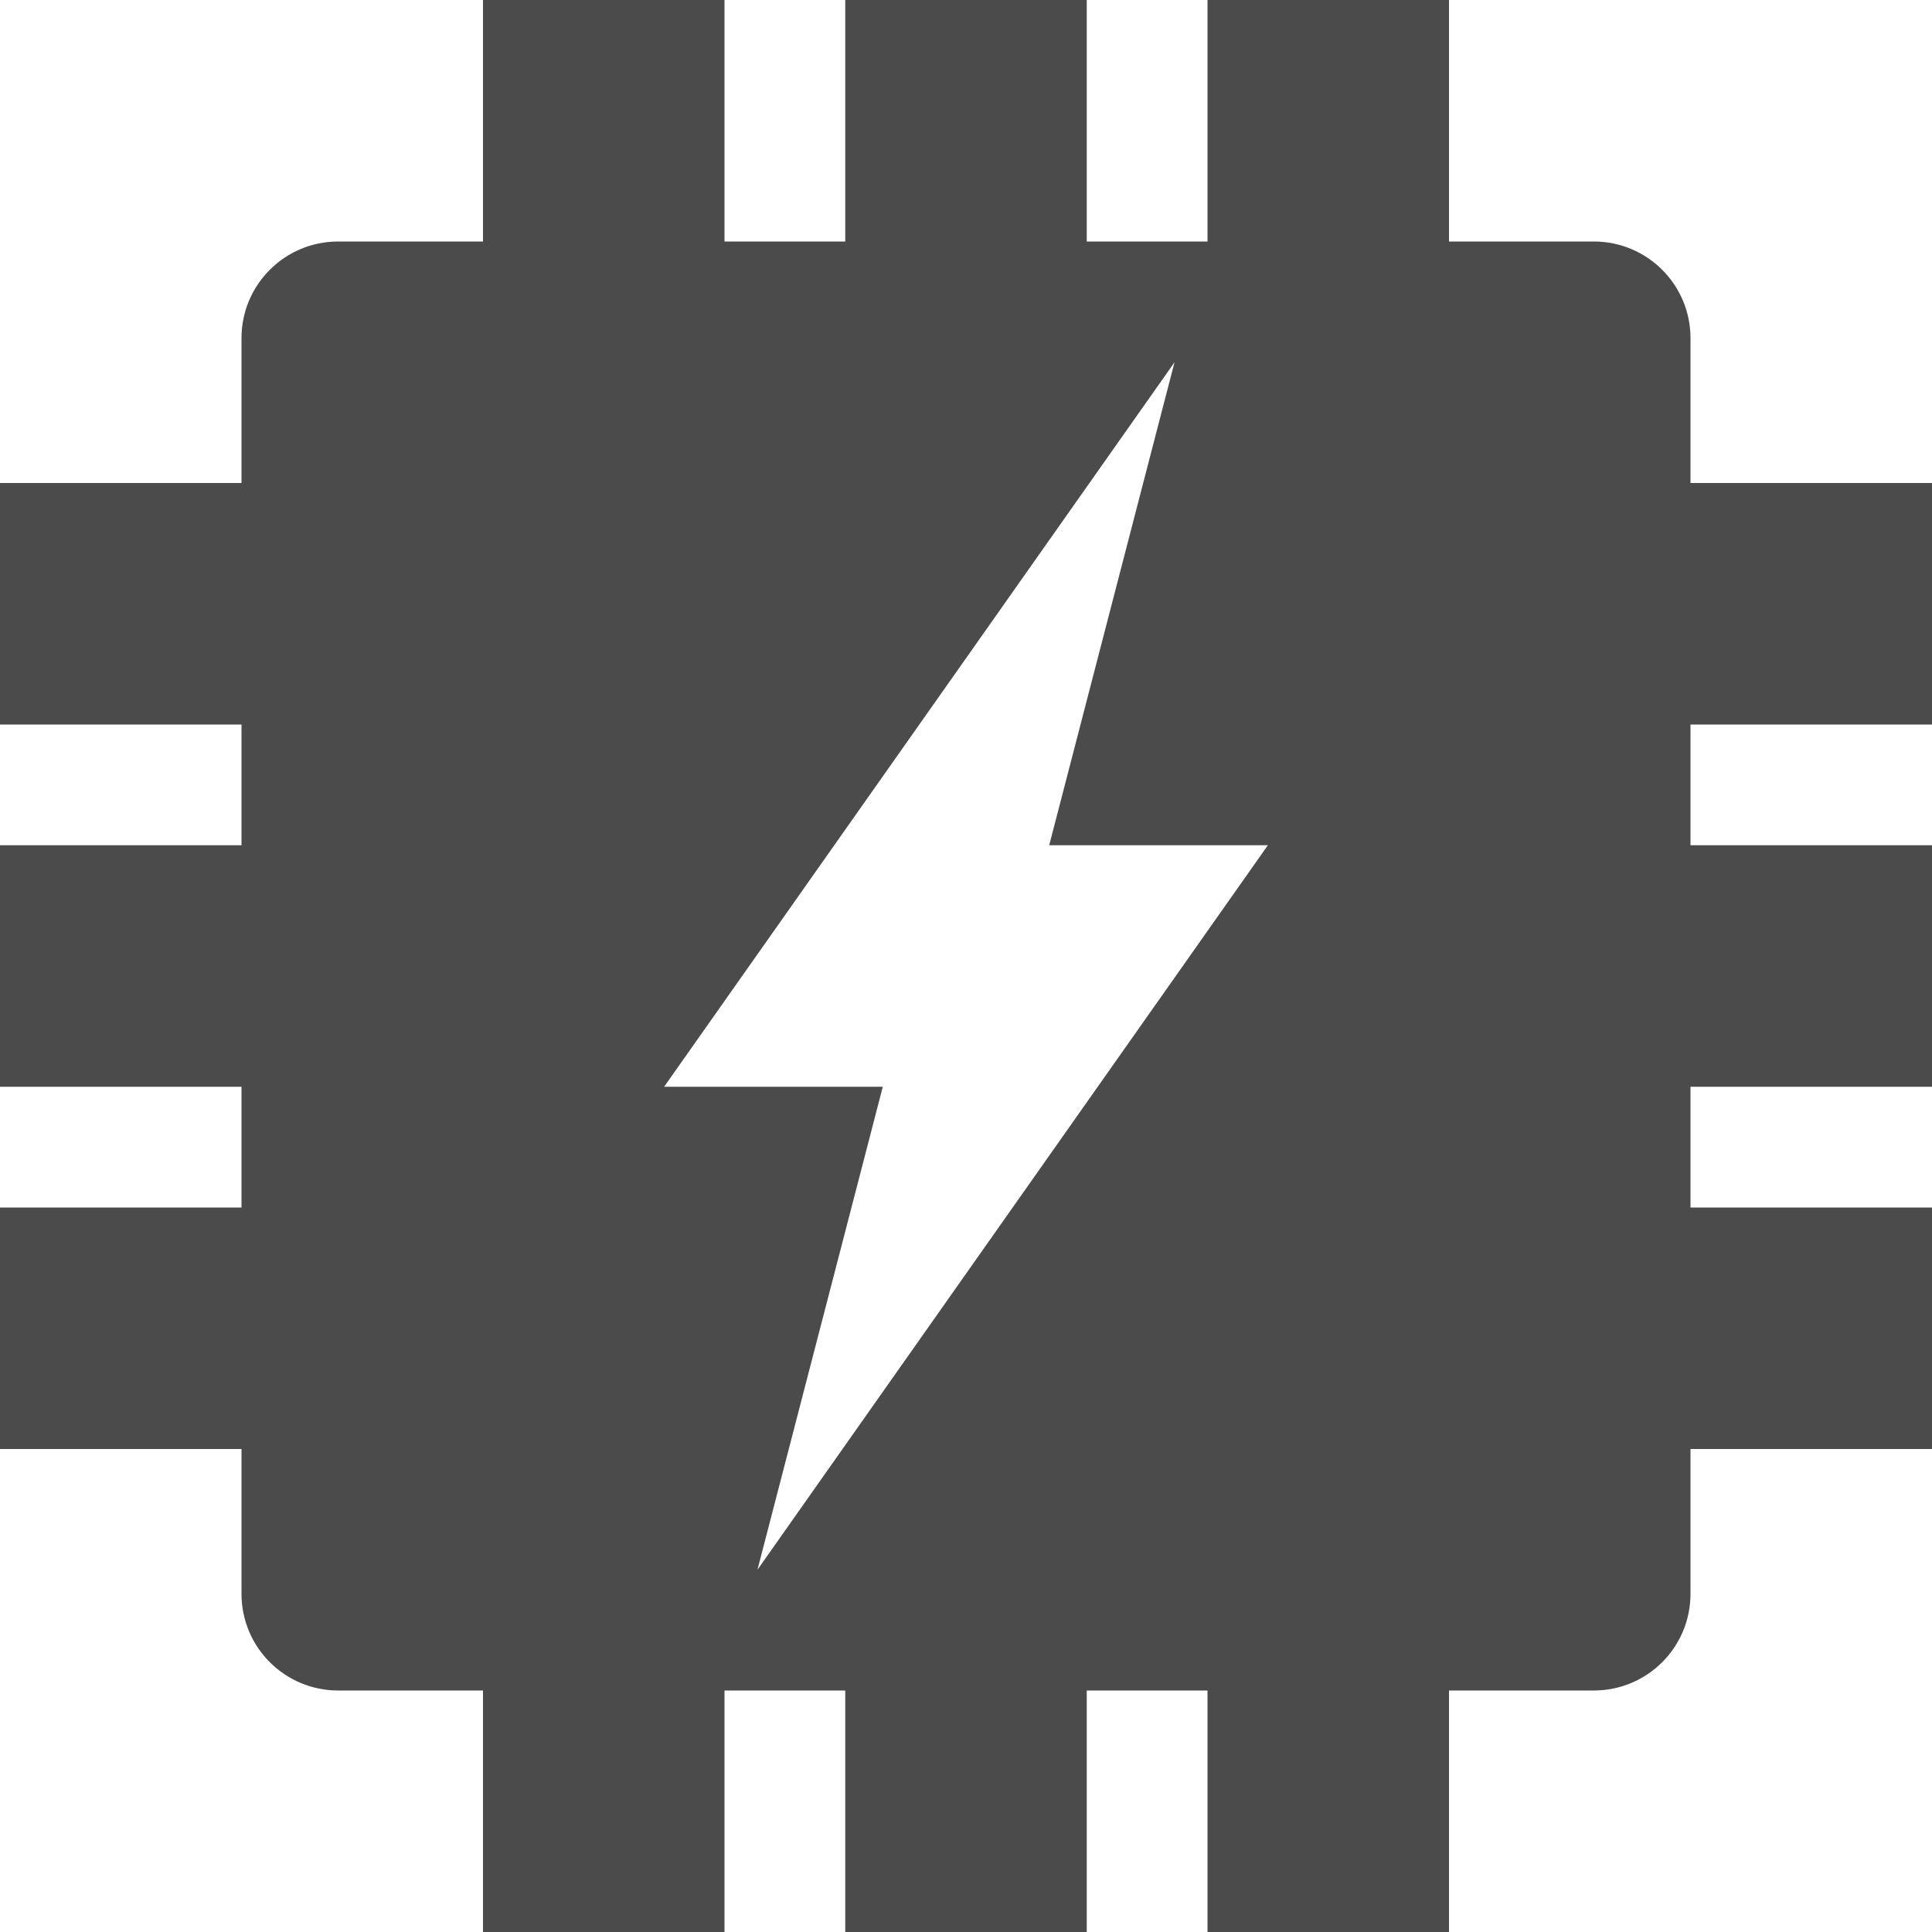 <svg xmlns="http://www.w3.org/2000/svg" width="16" height="16" version="1.1">
 <defs>
  <style id="current-color-scheme" type="text/css">
   .ColorScheme-Text { color:#4b4b4b; } .ColorScheme-Highlight { color:#4285f4; } .ColorScheme-NeutralText { color:#ff9800; } .ColorScheme-PositiveText { color:#4caf50; } .ColorScheme-NegativeText { color:#f44336; }
  </style>
 </defs>
 <path style="fill:currentColor" class="ColorScheme-Text" d="M 4,0 V 2 H 2.801 C 2.358,2 2,2.358 2,2.801 V 4 H 0 V 6 H 2 V 7 H 0 v 2 h 2 v 1 H 0 v 2 h 2 v 1.199 C 2,13.642 2.358,14 2.801,14 H 4 v 2 h 2 v -2 h 1 v 2 h 2 v -2 h 1 v 2 h 2 v -2 h 1.199 C 13.642,14 14,13.642 14,13.199 V 12 h 2 V 10 H 14 V 9 h 2 V 7 H 14 V 6 h 2 V 4 H 14 V 2.801 C 14,2.358 13.642,2 13.199,2 H 12 V 0 H 10 V 2 H 9 V 0 H 7 V 2 H 6 V 0 Z M 9.727,3 8.689,7 H 10.5 L 6.273,13 7.311,9 H 5.5 Z"/>
</svg>
